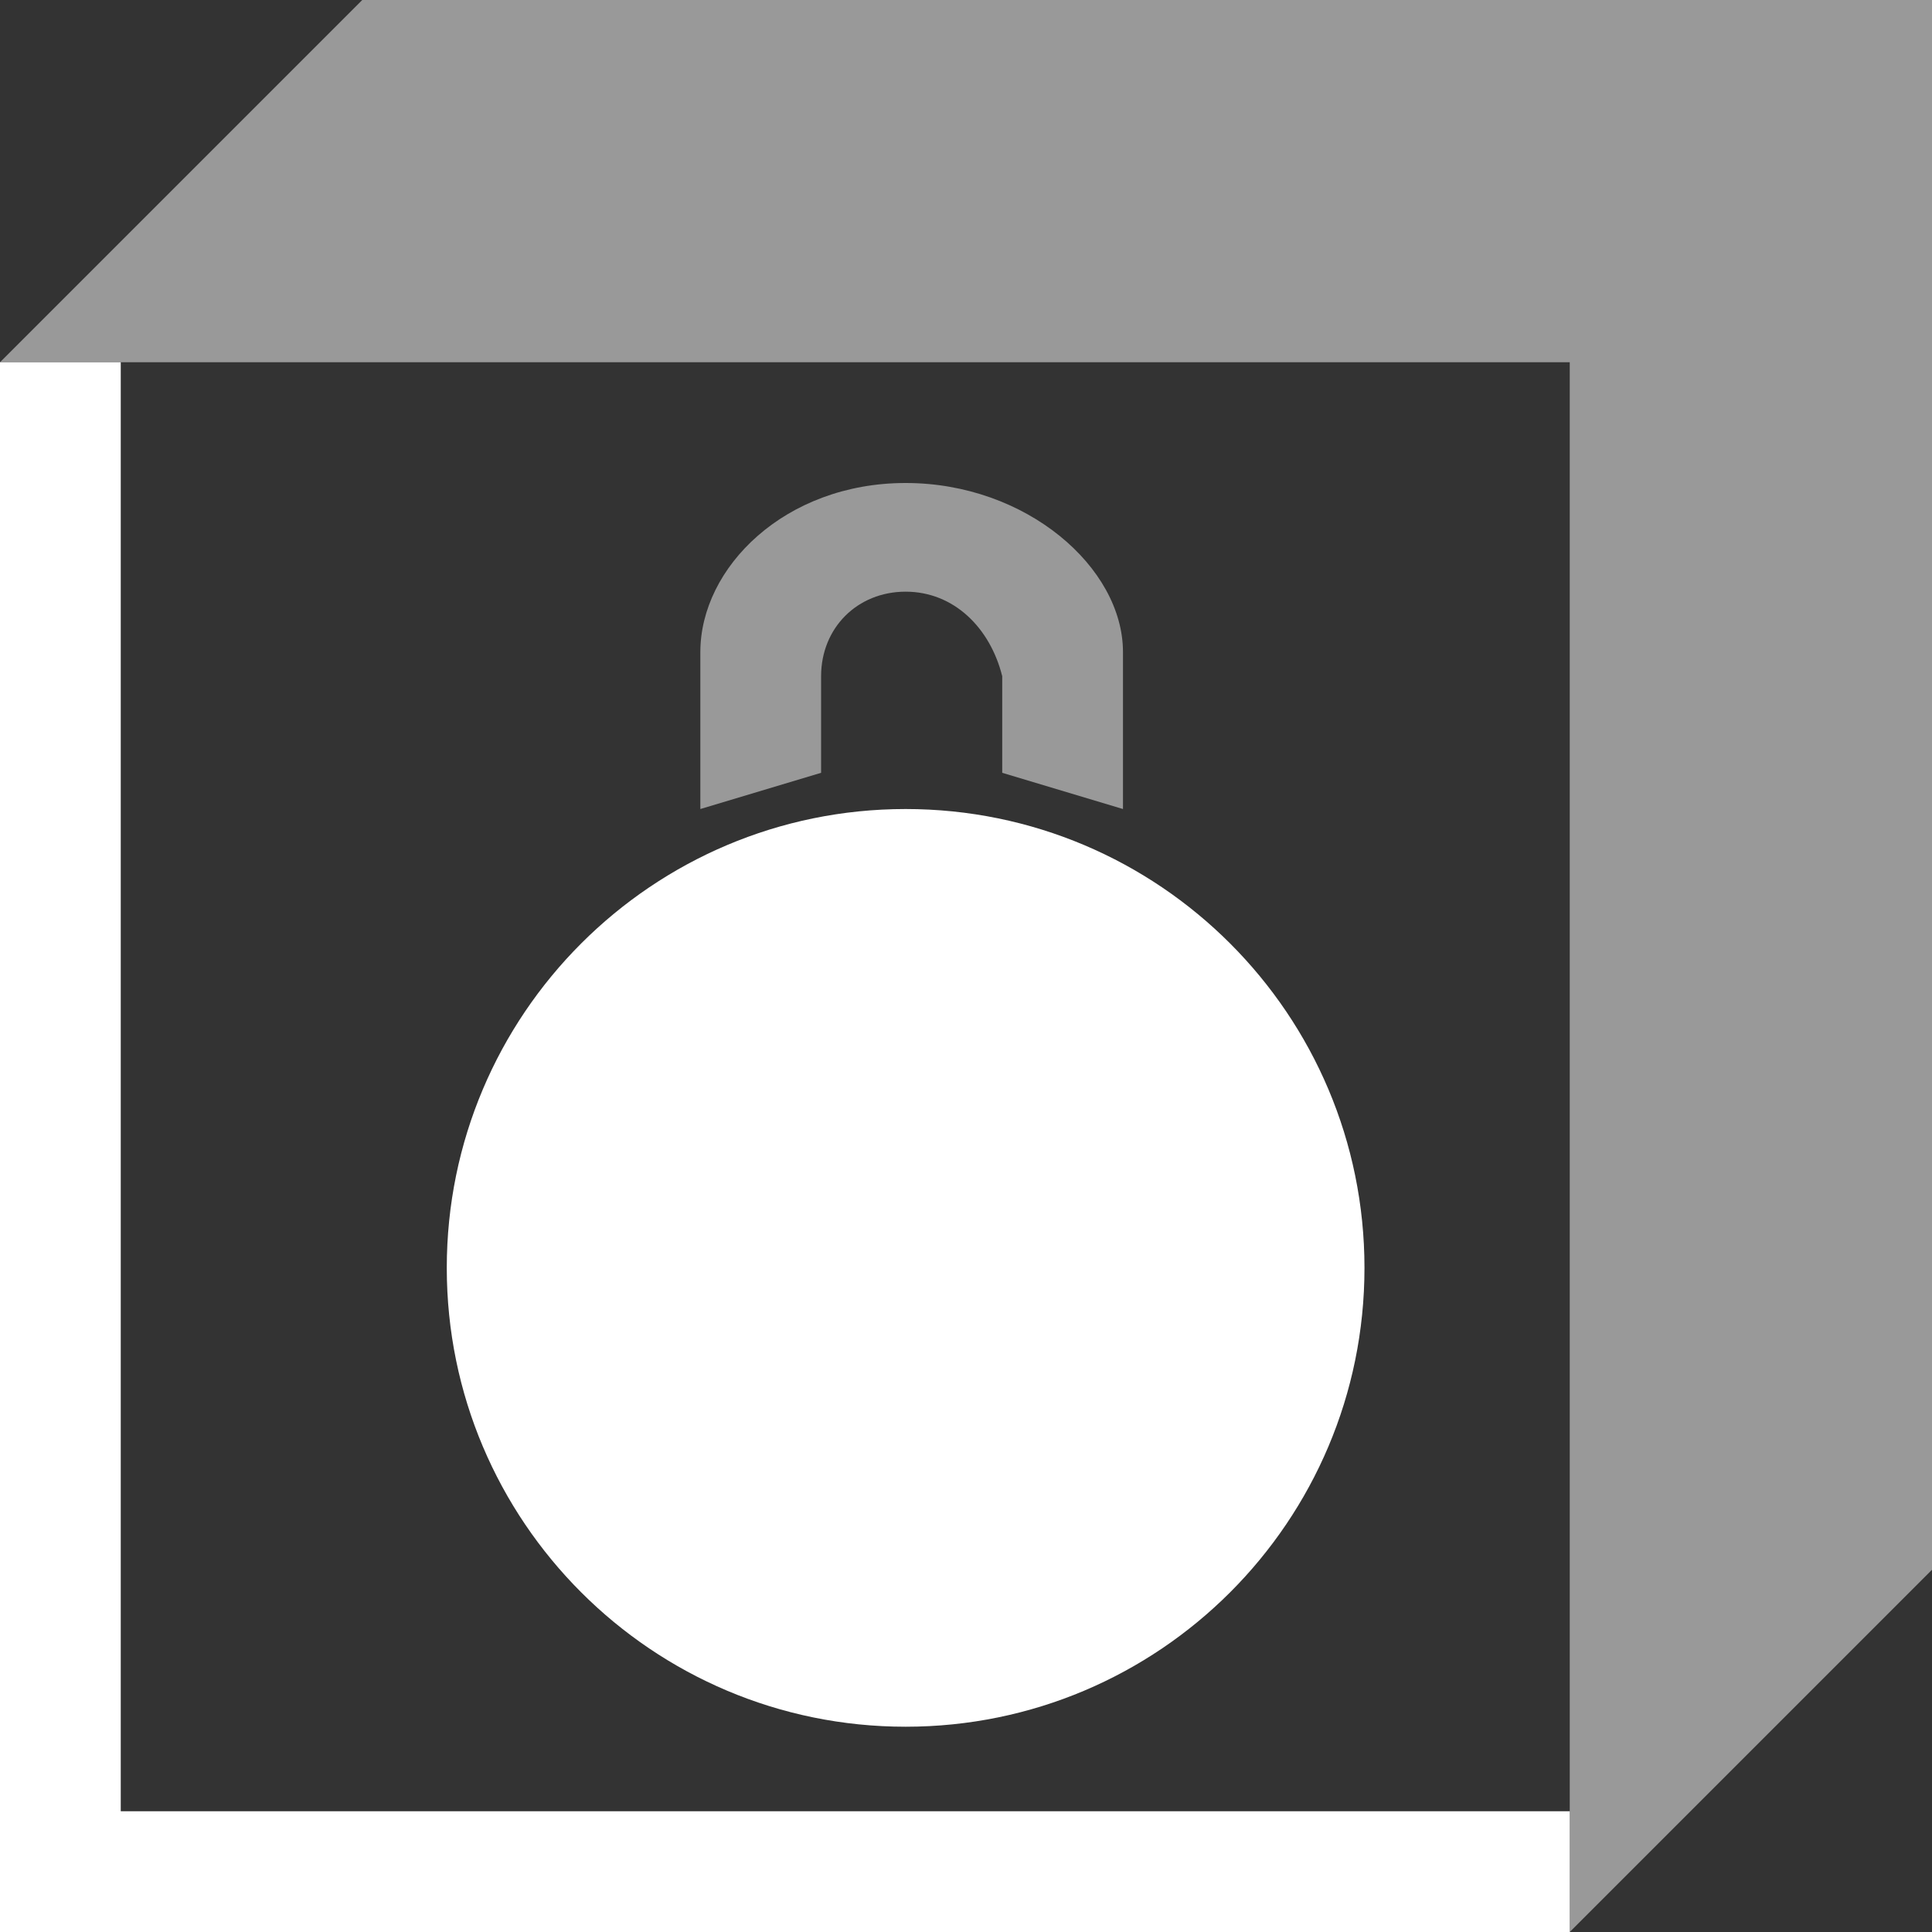<svg width="16" height="16" viewBox="0 0 16 16" fill="none" xmlns="http://www.w3.org/2000/svg">
<rect x="0" y="0" width="16" height="16" fill="#333333" stroke="none"/>
<path opacity="0.5" d="M3 0L0 3H13V16L16 13V0H3Z" fill="white"/>
<path opacity="0.5" d="M7.5 4.9C7.1 4.9 6.8 5.2 6.8 5.6V6.4L5.8 6.7V5.4C5.8 4.7 6.5 4 7.5 4C8.5 4 9.3 4.7 9.3 5.4V6.7L8.3 6.4V5.6C8.2 5.2 7.9 4.9 7.5 4.9Z" fill="white"/>
<path d="M7.5 14.3C9.599 14.3 11.3 12.599 11.3 10.5C11.3 8.402 9.599 6.7 7.5 6.7C5.402 6.7 3.7 8.402 3.7 10.5C3.7 12.599 5.402 14.3 7.5 14.3Z" fill="white"/>
<path d="M13 15H1V3H0V16H13V15Z" fill="white"/>
</svg>
